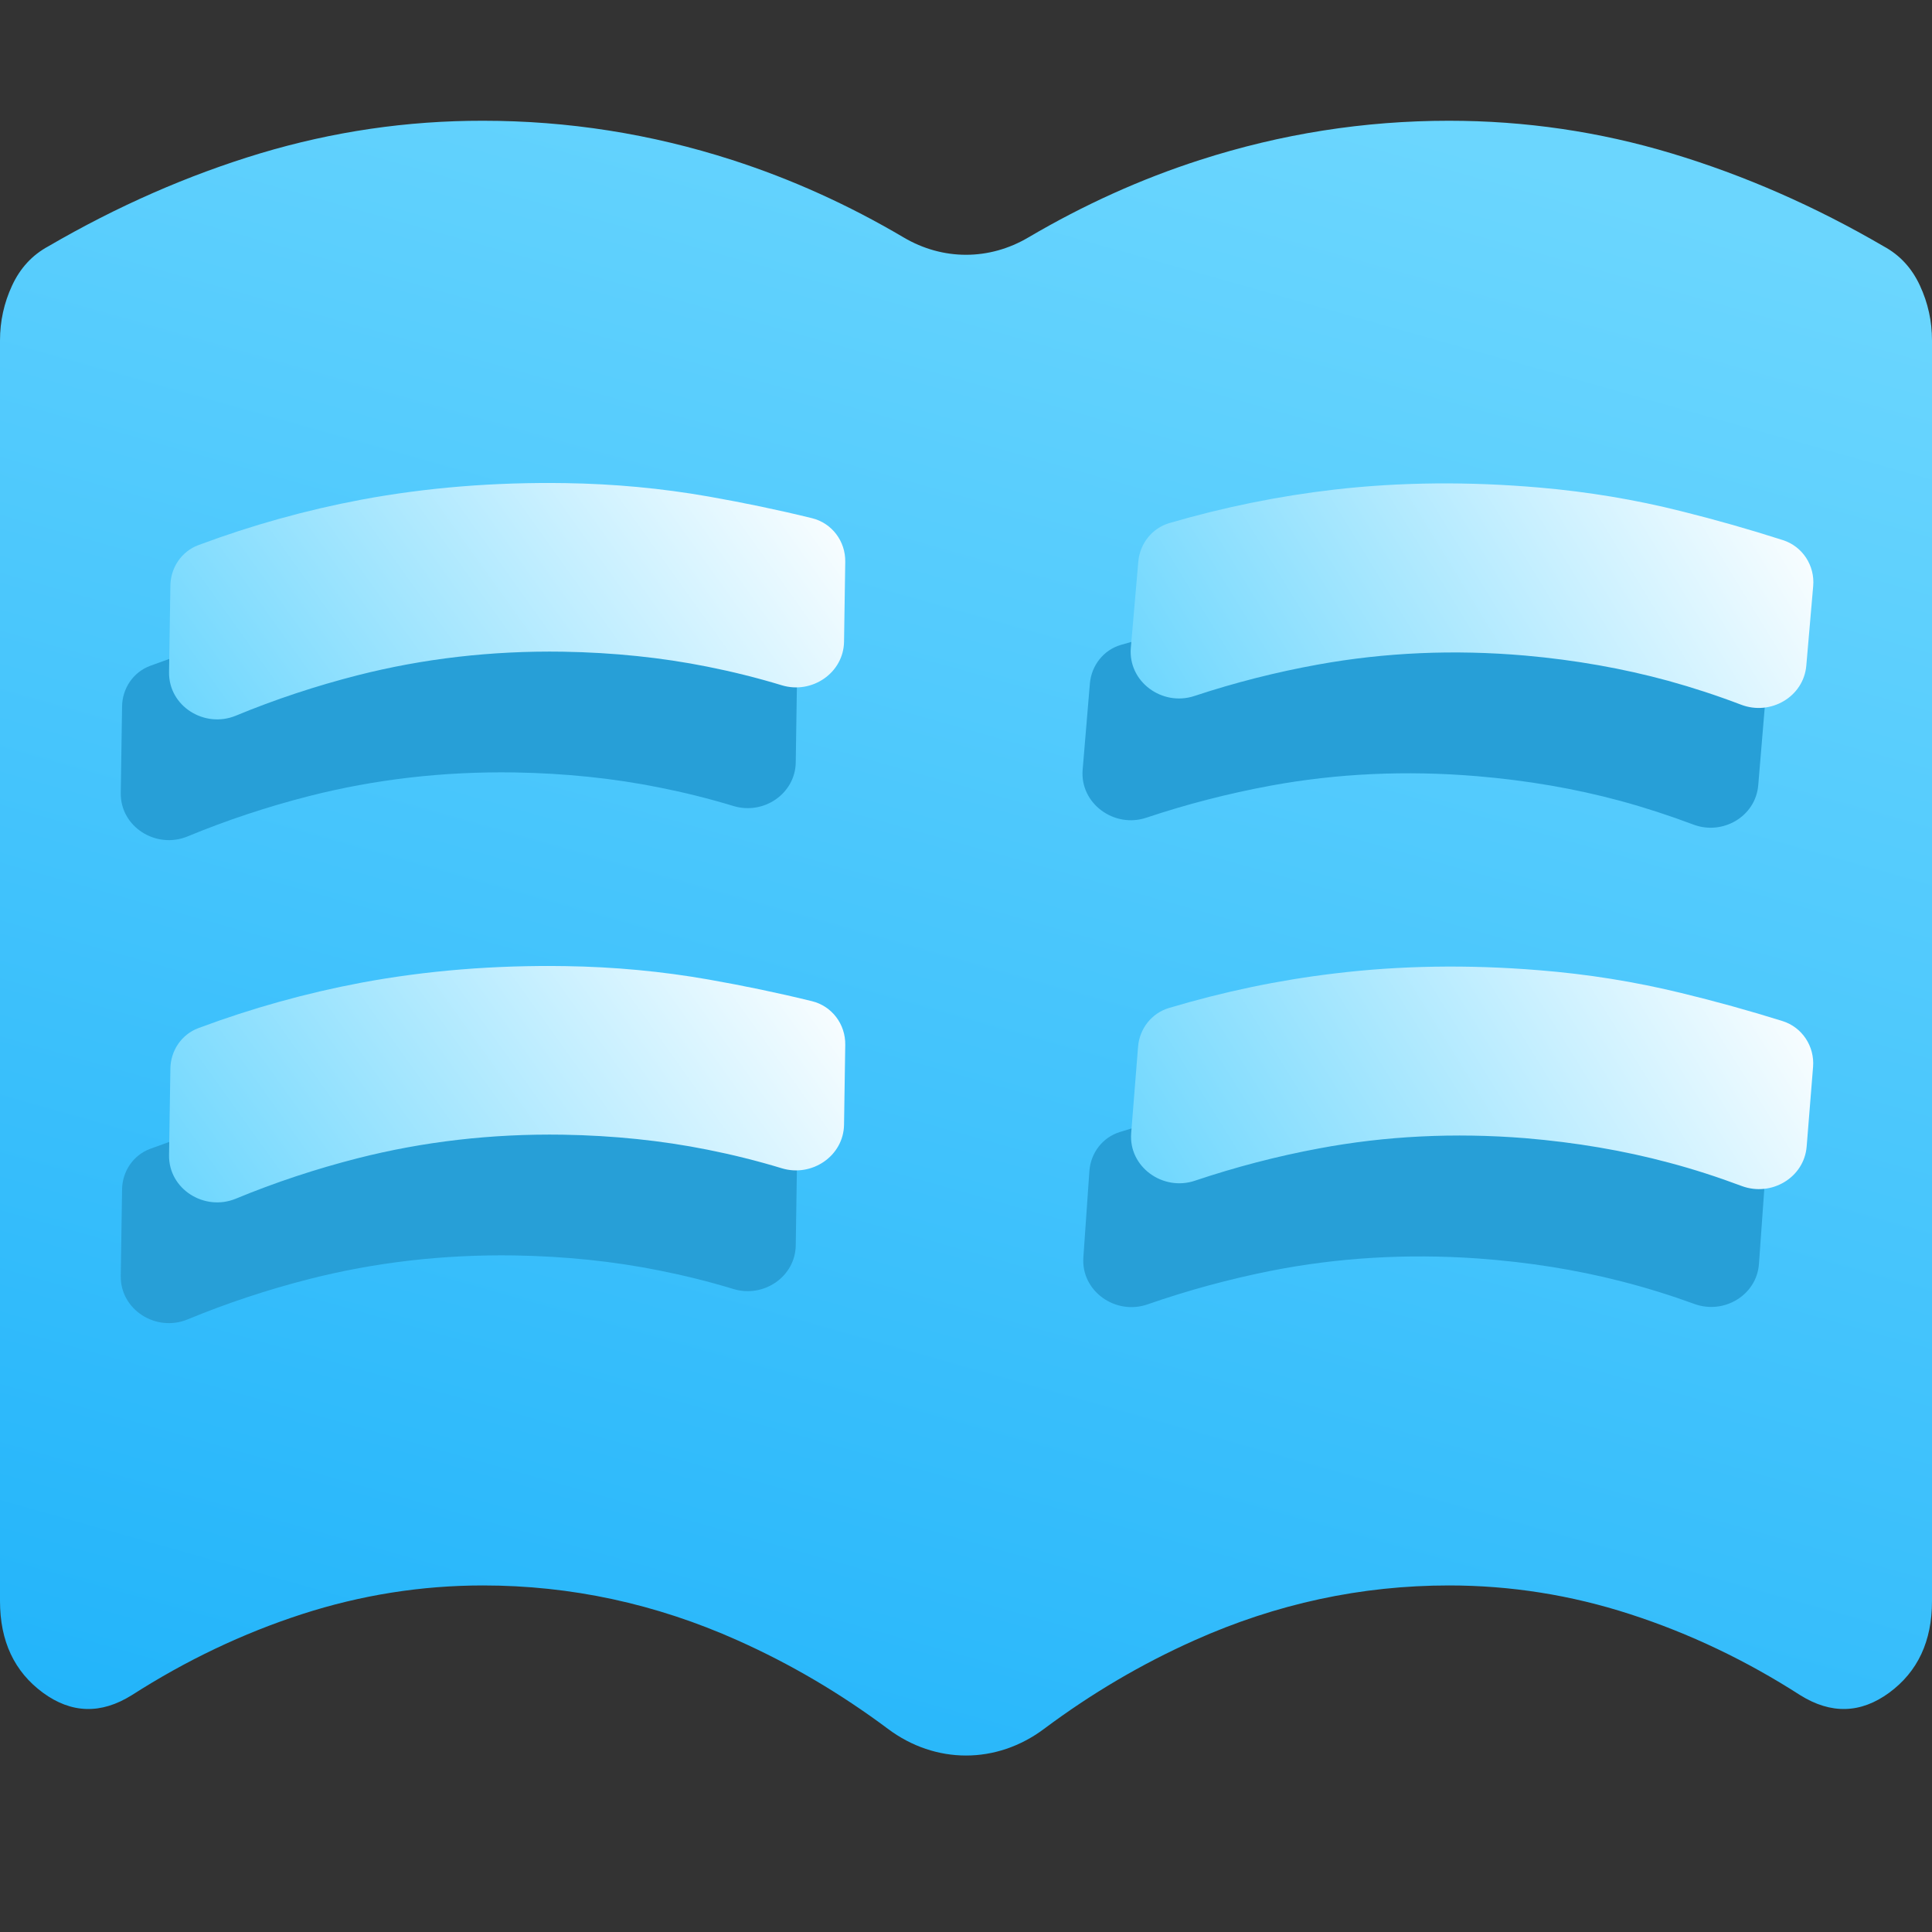 <svg width="16" height="16" viewBox="0 0 16 16" fill="none" xmlns="http://www.w3.org/2000/svg">
<rect x="0" y="0" width="16" height="16" fill="#333333" stroke="none"/>
<path d="M8.646 14.318C8.253 14.612 7.747 14.612 7.354 14.318C6.959 14.023 6.544 13.779 6.109 13.585C5.43 13.281 4.727 13.13 4 13.13C3.491 13.13 2.991 13.209 2.5 13.368C2.01 13.527 1.54 13.751 1.091 14.039C0.836 14.198 0.591 14.191 0.355 14.018C0.119 13.844 0 13.592 0 13.26V2.819C0 2.661 0.033 2.509 0.1 2.365C0.167 2.22 0.267 2.112 0.4 2.04C0.97 1.708 1.555 1.451 2.155 1.27C2.755 1.09 3.37 0.999 4 1C4.703 1 5.391 1.108 6.064 1.325C6.551 1.482 7.024 1.695 7.483 1.966C7.808 2.158 8.192 2.158 8.517 1.966C8.976 1.696 9.449 1.482 9.937 1.325C10.61 1.108 11.297 1 12 1C12.63 1 13.246 1.09 13.846 1.271C14.446 1.452 15.031 1.708 15.6 2.04C15.733 2.112 15.833 2.22 15.9 2.365C15.967 2.509 16 2.661 16 2.819V13.26C16 13.592 15.882 13.844 15.646 14.018C15.41 14.191 15.164 14.198 14.909 14.039C14.461 13.751 13.991 13.527 13.5 13.368C13.01 13.209 12.51 13.13 12 13.13C11.273 13.13 10.57 13.281 9.891 13.585C9.456 13.779 9.041 14.023 8.646 14.318Z" fill="url(#paint0_linear_73_5430)"/>
<path d="M1.011 5.85L1 6.567C0.996 6.848 1.293 7.034 1.553 6.927C1.879 6.792 2.215 6.681 2.559 6.593C3.104 6.454 3.672 6.388 4.261 6.397C4.679 6.404 5.078 6.445 5.457 6.521C5.664 6.562 5.87 6.613 6.074 6.675C6.323 6.751 6.586 6.574 6.59 6.314L6.6 5.653C6.603 5.482 6.489 5.331 6.323 5.291C6.042 5.222 5.757 5.163 5.468 5.112C5.081 5.044 4.686 5.007 4.282 5.001C3.693 4.992 3.13 5.038 2.593 5.138C2.136 5.224 1.686 5.349 1.244 5.514C1.104 5.566 1.013 5.7 1.011 5.85Z" fill="#279FD7"/>
<path d="M1.011 9.85L1 10.567C0.996 10.848 1.293 11.034 1.553 10.927C1.879 10.792 2.215 10.681 2.559 10.593C3.104 10.454 3.672 10.388 4.261 10.397C4.679 10.404 5.078 10.445 5.457 10.521C5.664 10.562 5.87 10.613 6.074 10.675C6.323 10.751 6.586 10.574 6.59 10.314L6.6 9.653C6.603 9.482 6.489 9.331 6.323 9.291C6.042 9.222 5.757 9.163 5.468 9.112C5.081 9.044 4.686 9.007 4.282 9.001C3.693 8.992 3.13 9.038 2.593 9.138C2.136 9.224 1.686 9.349 1.244 9.514C1.104 9.566 1.013 9.7 1.011 9.85Z" fill="#279FD7"/>
<path d="M9.026 5.66L8.966 6.375C8.943 6.654 9.227 6.861 9.493 6.772C9.828 6.66 10.17 6.572 10.52 6.507C11.073 6.405 11.644 6.379 12.232 6.428C12.648 6.463 13.043 6.531 13.417 6.632C13.62 6.687 13.822 6.753 14.022 6.828C14.265 6.921 14.539 6.763 14.561 6.503L14.616 5.844C14.63 5.674 14.527 5.515 14.364 5.464C14.088 5.377 13.808 5.298 13.523 5.228C13.141 5.134 12.75 5.07 12.348 5.036C11.761 4.987 11.196 4.994 10.653 5.058C10.191 5.112 9.734 5.207 9.282 5.341C9.139 5.383 9.039 5.511 9.026 5.66Z" fill="#279FD7"/>
<path d="M9.022 9.697L8.972 10.413C8.952 10.693 9.239 10.895 9.504 10.802C9.838 10.686 10.179 10.593 10.527 10.524C11.079 10.415 11.649 10.381 12.238 10.422C12.655 10.452 13.051 10.515 13.425 10.611C13.63 10.663 13.832 10.726 14.033 10.799C14.277 10.888 14.549 10.726 14.567 10.466L14.614 9.807C14.626 9.636 14.52 9.479 14.357 9.43C14.08 9.346 13.799 9.271 13.513 9.205C13.13 9.116 12.738 9.057 12.335 9.029C11.748 8.988 11.183 9.003 10.641 9.074C10.18 9.134 9.724 9.234 9.274 9.375C9.131 9.419 9.033 9.548 9.022 9.697Z" fill="#279FD7"/>
<path d="M1.411 4.85L1.4 5.567C1.396 5.848 1.693 6.034 1.953 5.927C2.279 5.792 2.615 5.681 2.959 5.593C3.504 5.454 4.072 5.388 4.661 5.397C5.079 5.404 5.478 5.445 5.858 5.521C6.064 5.562 6.27 5.613 6.474 5.675C6.723 5.751 6.986 5.574 6.99 5.314L7 4.653C7.003 4.482 6.889 4.331 6.723 4.291C6.442 4.222 6.157 4.163 5.868 4.112C5.481 4.044 5.086 4.007 4.682 4.001C4.093 3.992 3.53 4.038 2.993 4.138C2.536 4.224 2.086 4.349 1.644 4.514C1.504 4.566 1.413 4.7 1.411 4.85Z" fill="url(#paint1_linear_73_5430)"/>
<path d="M1.411 8.85L1.4 9.567C1.396 9.848 1.693 10.034 1.953 9.927C2.279 9.792 2.615 9.681 2.959 9.593C3.504 9.454 4.072 9.388 4.661 9.397C5.079 9.404 5.478 9.445 5.858 9.521C6.064 9.562 6.27 9.613 6.474 9.675C6.723 9.751 6.986 9.574 6.99 9.314L7 8.653C7.003 8.482 6.889 8.331 6.723 8.291C6.442 8.222 6.157 8.163 5.868 8.112C5.481 8.044 5.086 8.007 4.682 8.001C4.093 7.992 3.53 8.038 2.993 8.138C2.536 8.224 2.086 8.349 1.644 8.514C1.504 8.566 1.413 8.7 1.411 8.85Z" fill="url(#paint2_linear_73_5430)"/>
<path d="M9.427 4.651L9.365 5.365C9.341 5.645 9.624 5.852 9.891 5.764C10.226 5.653 10.569 5.566 10.918 5.503C11.472 5.403 12.043 5.378 12.63 5.429C13.047 5.466 13.441 5.536 13.815 5.638C14.018 5.694 14.22 5.76 14.419 5.836C14.662 5.929 14.936 5.772 14.959 5.513L15.016 4.854C15.031 4.684 14.928 4.525 14.765 4.473C14.491 4.385 14.21 4.305 13.925 4.234C13.544 4.138 13.153 4.073 12.751 4.038C12.164 3.987 11.599 3.992 11.056 4.054C10.594 4.107 10.136 4.2 9.684 4.332C9.541 4.374 9.44 4.502 9.427 4.651Z" fill="url(#paint3_linear_73_5430)"/>
<path d="M9.425 8.668L9.368 9.383C9.345 9.663 9.63 9.868 9.896 9.778C10.23 9.666 10.572 9.576 10.922 9.511C11.475 9.407 12.045 9.379 12.633 9.426C13.05 9.461 13.445 9.528 13.819 9.628C14.023 9.682 14.224 9.747 14.424 9.822C14.668 9.913 14.941 9.754 14.962 9.495L15.015 8.836C15.029 8.666 14.925 8.507 14.762 8.456C14.487 8.37 14.206 8.292 13.921 8.223C13.539 8.13 13.147 8.067 12.745 8.035C12.158 7.987 11.593 7.996 11.051 8.062C10.588 8.117 10.132 8.213 9.68 8.348C9.537 8.391 9.437 8.519 9.425 8.668Z" fill="url(#paint4_linear_73_5430)"/>
<defs>
<linearGradient id="paint0_linear_73_5430" x1="1.6" y1="14.543" x2="5.858" y2="-0.557" gradientUnits="userSpaceOnUse">
<stop stop-color="#22B4FA"/>
<stop offset="1" stop-color="#6BD6FE"/>
</linearGradient>
<linearGradient id="paint1_linear_73_5430" x1="1.4" y1="5.957" x2="6.031" y2="2.645" gradientUnits="userSpaceOnUse">
<stop stop-color="#6BD6FE"/>
<stop offset="1" stop-color="white"/>
</linearGradient>
<linearGradient id="paint2_linear_73_5430" x1="1.4" y1="9.957" x2="6.031" y2="6.645" gradientUnits="userSpaceOnUse">
<stop stop-color="#6BD6FE"/>
<stop offset="1" stop-color="white"/>
</linearGradient>
<linearGradient id="paint3_linear_73_5430" x1="9.337" y1="5.755" x2="14.193" y2="2.782" gradientUnits="userSpaceOnUse">
<stop stop-color="#6BD6FE"/>
<stop offset="1" stop-color="white"/>
</linearGradient>
<linearGradient id="paint4_linear_73_5430" x1="9.342" y1="9.773" x2="14.179" y2="6.769" gradientUnits="userSpaceOnUse">
<stop stop-color="#6BD6FE"/>
<stop offset="1" stop-color="white"/>
</linearGradient>
</defs>
</svg>
